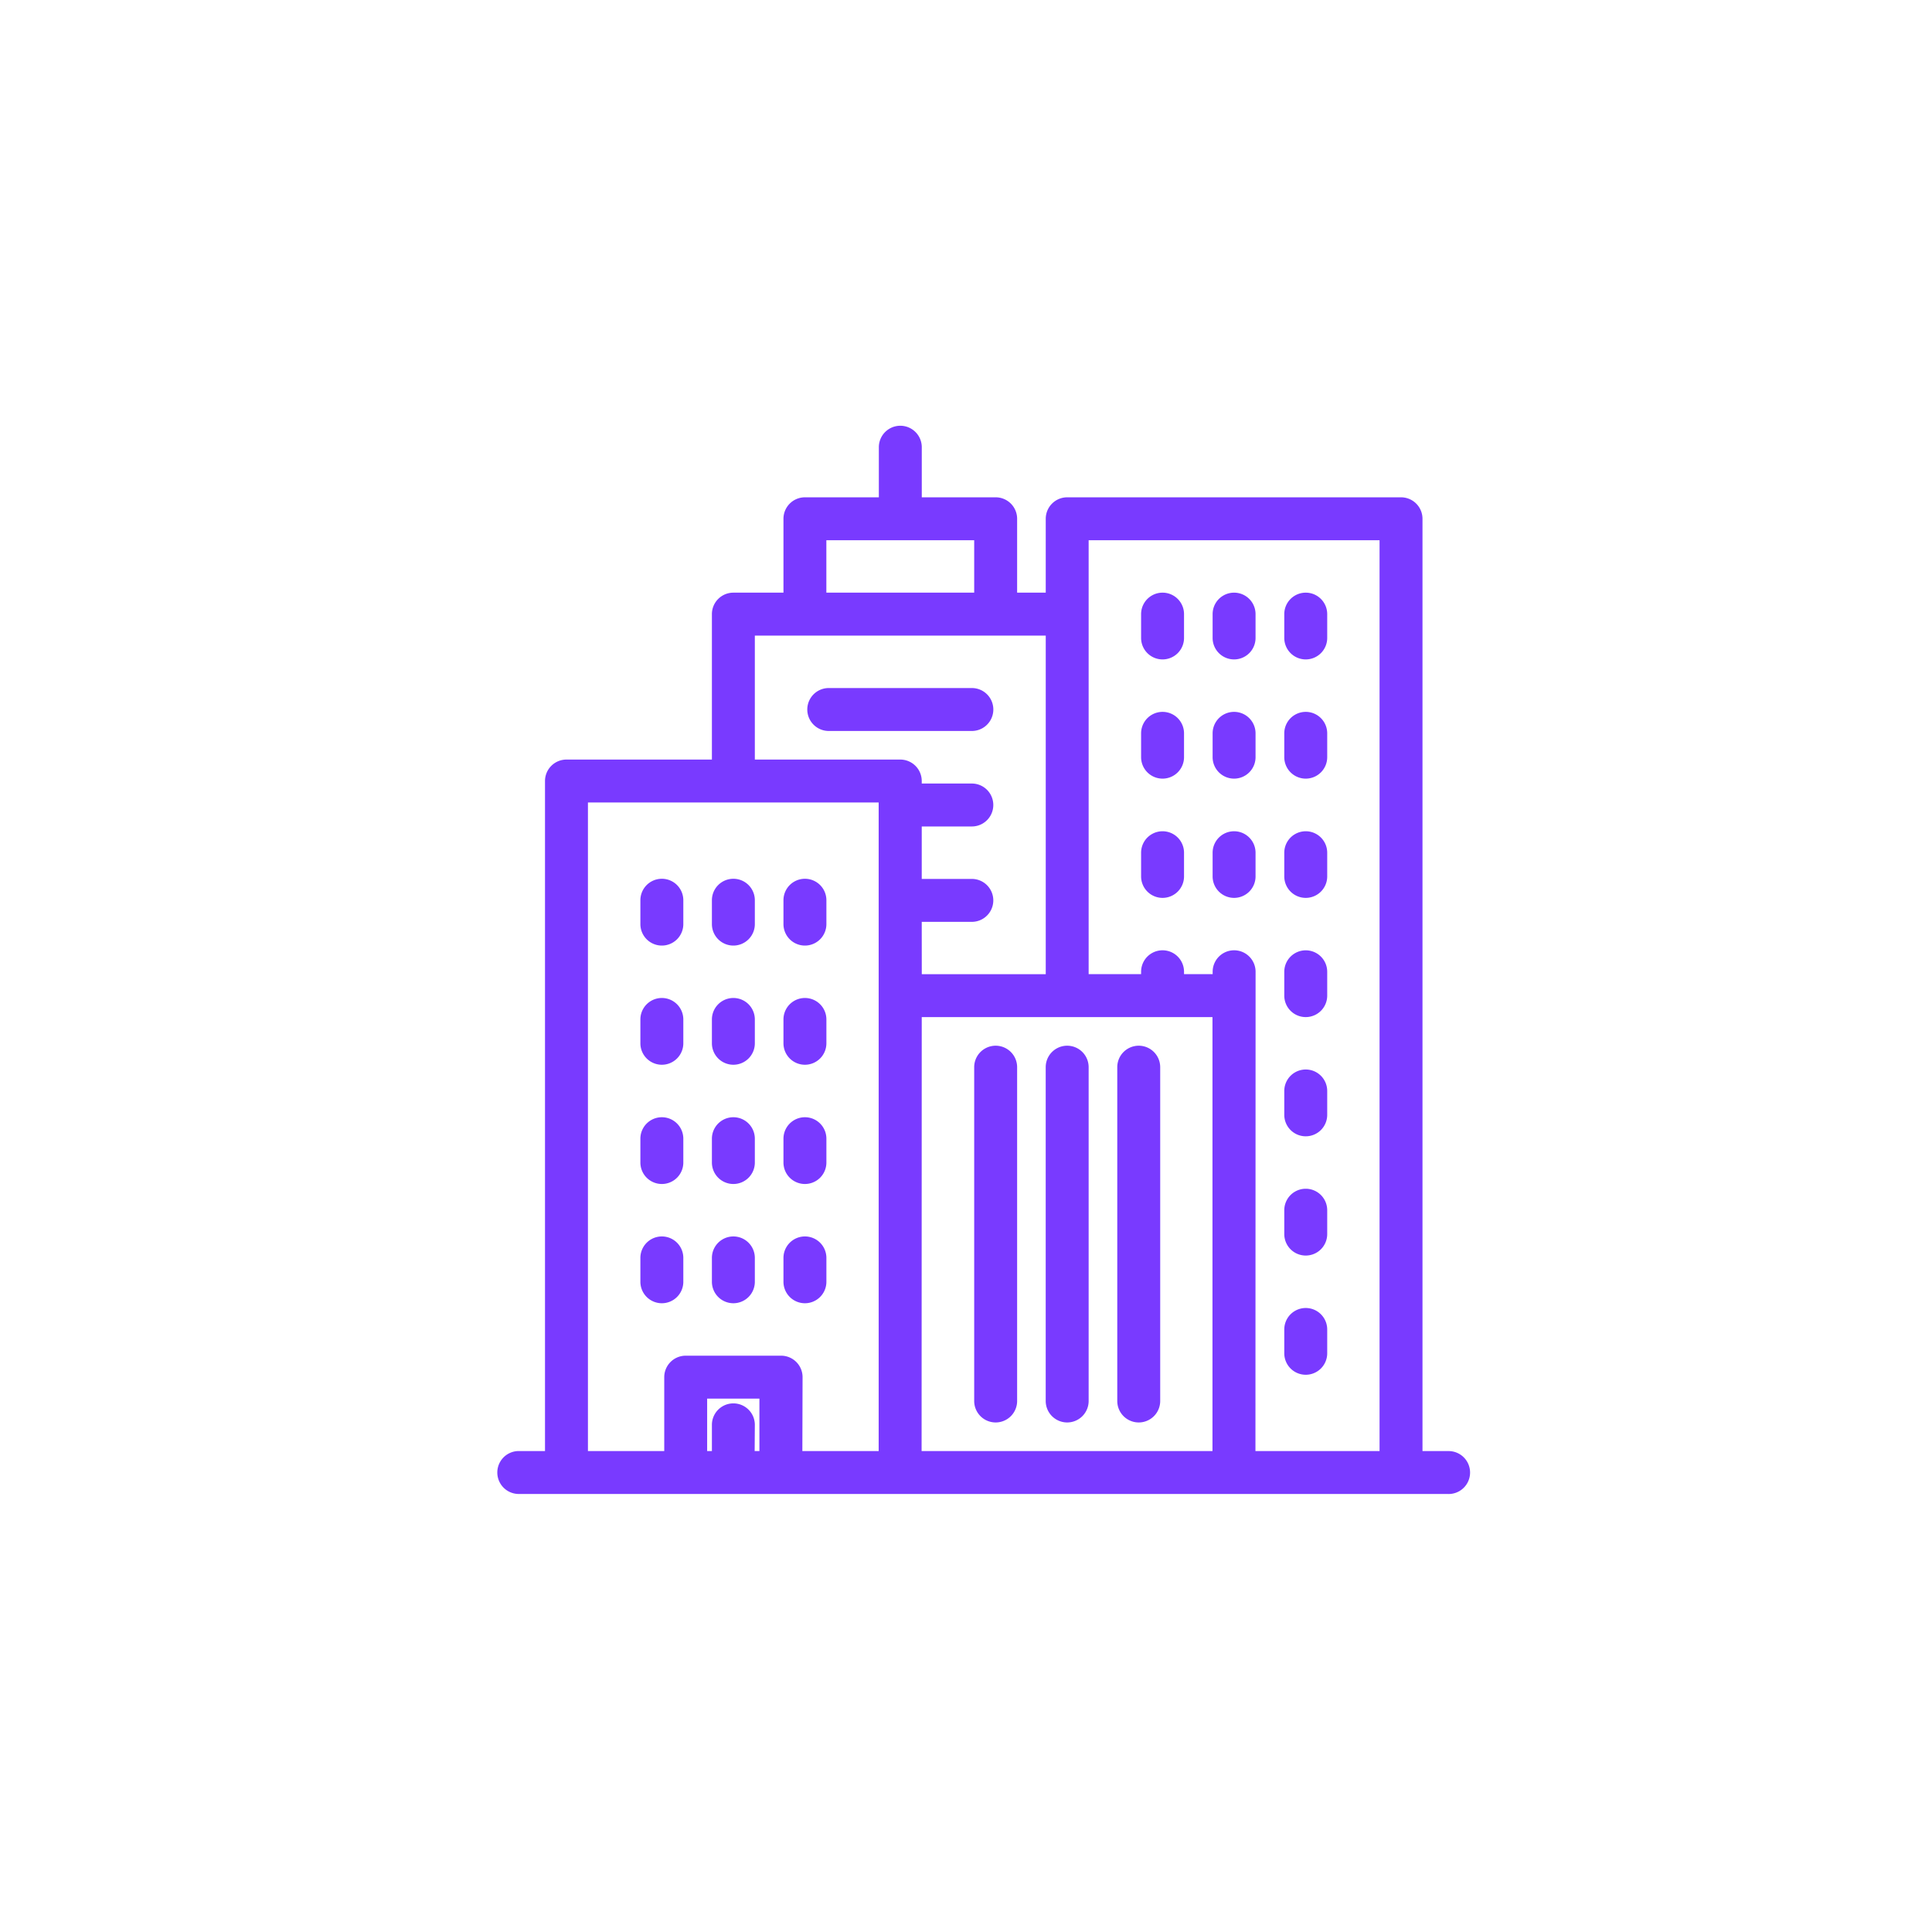<svg xmlns="http://www.w3.org/2000/svg" width="54" height="54" viewBox="0 0 54 54"><g transform="translate(8081 840)"><rect width="54" height="54" transform="translate(-8081 -840)" fill="none"/><path d="M49.5,28.658H48.67V2.5a.5.5,0,0,0-.5-.5h-9.33a.5.5,0,0,0-.5.5V4.665h-1V2.5a.5.5,0,0,0-.5-.5H34.674V.5a.5.5,0,1,0-1,0V2H31.508a.5.5,0,0,0-.5.5V4.665h-1.5a.5.5,0,0,0-.5.5V9.33H24.844a.5.5,0,0,0-.5.5V28.658h-.833a.5.5,0,0,0,0,1H49.5a.5.5,0,0,0,0-1ZM32.008,3H36.34V4.665H32.008ZM30.342,28.658h-.333v-.833a.5.5,0,1,0-1,0v.833h-.333V26.992h1.666Zm3.332-12.829V28.658H31.342V26.492a.5.5,0,0,0-.5-.5H28.176a.5.5,0,0,0-.5.5v2.166H25.344V10.33h8.331Zm.5-6.5H30.009V5.665H38.34v9.664H34.674V13.662h1.5a.5.5,0,1,0,0-1h-1.5V11h1.5a.5.5,0,1,0,0-1h-1.5V9.83A.5.5,0,0,0,34.174,9.33ZM43,28.658H34.674V16.328H43Zm4.665,0H44v-13.5a.5.5,0,0,0-1,0v.167h-1v-.167a.5.5,0,1,0-1,0v.167H39.339V3H47.67V28.658Z" transform="translate(-8090.011 -828)" fill="#793aff"/><path d="M49.5,29.757H23.511a.6.6,0,0,1,0-1.2h.733V9.83a.6.6,0,0,1,.6-.6h4.065V5.165a.6.6,0,0,1,.6-.6h1.4V2.5a.6.6,0,0,1,.6-.6h2.066V.5a.6.6,0,1,1,1.2,0V1.9H36.84a.6.6,0,0,1,.6.6V4.565h.8V2.5a.6.6,0,0,1,.6-.6h9.33a.6.6,0,0,1,.6.6V28.558H49.5a.6.6,0,0,1,0,1.2Zm-25.992-1a.4.4,0,0,0,0,.8H49.5a.4.4,0,0,0,0-.8H48.57V2.5a.4.4,0,0,0-.4-.4h-9.33a.4.4,0,0,0-.4.4V4.765h-1.2V2.5a.4.4,0,0,0-.4-.4H34.574V.5a.4.4,0,1,0-.8,0V2.1H31.508a.4.4,0,0,0-.4.4V4.765h-1.6a.4.4,0,0,0-.4.4V9.43H24.844a.4.4,0,0,0-.4.4V28.758Zm24.259,0H43.9v-13.6a.4.4,0,0,0-.8,0v.267h-1.2v-.267a.4.4,0,1,0-.8,0v.267H39.239V2.9H47.77Zm-3.666-.2H47.57V3.1H39.439V15.228h1.466v-.067a.6.6,0,1,1,1.2,0v.067h.8v-.067a.6.6,0,1,1,1.2,0Zm-1,.2H34.574V16.228H43.1Zm-8.331-.2H42.9V16.428H34.774Zm-1,.2H31.242V26.492a.4.4,0,0,0-.4-.4H28.176a.4.4,0,0,0-.4.4v2.266H25.244V10.23h8.531Zm-2.333-.2h2.133V10.43H25.444V28.558h2.133V26.492a.6.6,0,0,1,.6-.6h2.666a.6.6,0,0,1,.6.6Zm-1,.2h-.533v-.933a.4.4,0,0,0-.8,0v.933h-.533V26.892h1.866Zm-.333-.2h.133V27.092H28.776v1.466h.133v-.733a.6.6,0,0,1,1.2,0ZM38.44,15.429H34.574V13.562h1.6a.4.4,0,0,0,0-.8h-1.6V10.9h1.6a.4.4,0,0,0,0-.8h-1.6V9.83a.4.4,0,0,0-.4-.4H29.909V5.565H38.44Zm-3.665-.2H38.24V5.765H30.109V9.23h4.065a.6.6,0,0,1,.6.6V9.9h1.4a.6.6,0,0,1,0,1.2h-1.4v1.466h1.4a.6.6,0,0,1,0,1.2h-1.4ZM36.44,4.765H31.908V2.9H36.44Zm-4.332-.2H36.24V3.1H32.108Z" transform="translate(-8090.011 -828)" fill="#793aff"/><path d="M253.624,309.479a.5.5,0,0,0,.5-.5v-9.33a.5.5,0,1,0-1,0v9.33A.5.5,0,0,0,253.624,309.479Z" transform="translate(-8306.795 -1109.821)" fill="#793aff"/><path d="M253.624,309.579a.6.6,0,0,1-.6-.6v-9.33a.6.6,0,1,1,1.2,0v9.33A.6.6,0,0,1,253.624,309.579Zm0-10.33a.4.4,0,0,0-.4.4v9.33a.4.4,0,0,0,.8,0v-9.33A.4.4,0,0,0,253.624,299.249Z" transform="translate(-8306.795 -1109.821)" fill="#793aff"/><path d="M288.141,309.479a.5.5,0,0,0,.5-.5v-9.33a.5.5,0,1,0-1,0v9.33A.5.5,0,0,0,288.141,309.479Z" transform="translate(-8339.313 -1109.821)" fill="#793aff"/><path d="M288.141,309.579a.6.6,0,0,1-.6-.6v-9.33a.6.6,0,1,1,1.2,0v9.33A.6.6,0,0,1,288.141,309.579Zm0-10.33a.4.4,0,0,0-.4.4v9.33a.4.4,0,0,0,.8,0v-9.33A.4.4,0,0,0,288.141,299.249Z" transform="translate(-8339.313 -1109.821)" fill="#793aff"/><path d="M322.657,309.479a.5.5,0,0,0,.5-.5v-9.33a.5.5,0,1,0-1,0v9.33A.5.5,0,0,0,322.657,309.479Z" transform="translate(-8371.829 -1109.821)" fill="#793aff"/><path d="M322.657,309.579a.6.6,0,0,1-.6-.6v-9.33a.6.6,0,1,1,1.2,0v9.33A.6.6,0,0,1,322.657,309.579Zm0-10.33a.4.4,0,0,0-.4.4v9.33a.4.4,0,0,0,.8,0v-9.33A.4.4,0,0,0,322.657,299.249Z" transform="translate(-8371.829 -1109.821)" fill="#793aff"/><path d="M334.163,82.206a.5.5,0,0,0,.5-.5V81.04a.5.5,0,0,0-1,0v.666A.5.5,0,0,0,334.163,82.206Z" transform="translate(-8382.669 -903.875)" fill="#793aff"/><path d="M334.163,82.306a.6.6,0,0,1-.6-.6V81.04a.6.6,0,0,1,1.2,0v.666A.6.6,0,0,1,334.163,82.306Zm0-1.666a.4.4,0,0,0-.4.4v.666a.4.4,0,0,0,.8,0V81.04A.4.4,0,0,0,334.163,80.64Z" transform="translate(-8382.669 -903.875)" fill="#793aff"/><path d="M368.68,82.206a.5.5,0,0,0,.5-.5V81.04a.5.5,0,0,0-1,0v.666A.5.5,0,0,0,368.68,82.206Z" transform="translate(-8415.187 -903.875)" fill="#793aff"/><path d="M368.68,82.306a.6.6,0,0,1-.6-.6V81.04a.6.6,0,0,1,1.2,0v.666A.6.6,0,0,1,368.68,82.306Zm0-1.666a.4.4,0,0,0-.4.4v.666a.4.4,0,0,0,.8,0V81.04A.4.4,0,0,0,368.68,80.64Z" transform="translate(-8415.187 -903.875)" fill="#793aff"/><path d="M403.2,82.206a.5.5,0,0,0,.5-.5V81.04a.5.5,0,1,0-1,0v.666A.5.5,0,0,0,403.2,82.206Z" transform="translate(-8447.704 -903.875)" fill="#793aff"/><path d="M403.2,82.306a.6.6,0,0,1-.6-.6V81.04a.6.6,0,1,1,1.2,0v.666A.6.6,0,0,1,403.2,82.306Zm0-1.666a.4.4,0,0,0-.4.4v.666a.4.4,0,0,0,.8,0V81.04A.4.4,0,0,0,403.2,80.64Z" transform="translate(-8447.704 -903.875)" fill="#793aff"/><path d="M334.163,139.733a.5.5,0,0,0,.5-.5v-.666a.5.5,0,0,0-1,0v.666A.5.5,0,0,0,334.163,139.733Z" transform="translate(-8382.669 -958.07)" fill="#793aff"/><path d="M334.163,139.833a.6.6,0,0,1-.6-.6v-.666a.6.6,0,0,1,1.2,0v.666A.6.6,0,0,1,334.163,139.833Zm0-1.666a.4.4,0,0,0-.4.4v.666a.4.4,0,0,0,.8,0v-.666A.4.4,0,0,0,334.163,138.167Z" transform="translate(-8382.669 -958.07)" fill="#793aff"/><path d="M368.68,139.733a.5.5,0,0,0,.5-.5v-.666a.5.5,0,0,0-1,0v.666A.5.5,0,0,0,368.68,139.733Z" transform="translate(-8415.187 -958.07)" fill="#793aff"/><path d="M368.68,139.833a.6.6,0,0,1-.6-.6v-.666a.6.6,0,0,1,1.2,0v.666A.6.6,0,0,1,368.68,139.833Zm0-1.666a.4.4,0,0,0-.4.4v.666a.4.4,0,0,0,.8,0v-.666A.4.4,0,0,0,368.68,138.167Z" transform="translate(-8415.187 -958.07)" fill="#793aff"/><path d="M403.2,139.733a.5.5,0,0,0,.5-.5v-.666a.5.5,0,1,0-1,0v.666A.5.5,0,0,0,403.2,139.733Z" transform="translate(-8447.704 -958.07)" fill="#793aff"/><path d="M403.2,139.833a.6.6,0,0,1-.6-.6v-.666a.6.6,0,1,1,1.2,0v.666A.6.6,0,0,1,403.2,139.833Zm0-1.666a.4.4,0,0,0-.4.4v.666a.4.4,0,1,0,.8,0v-.666A.4.4,0,0,0,403.2,138.167Z" transform="translate(-8447.704 -958.07)" fill="#793aff"/><path d="M334.163,197.262a.5.5,0,0,0,.5-.5V196.1a.5.5,0,0,0-1,0v.667A.5.5,0,0,0,334.163,197.262Z" transform="translate(-8382.669 -1012.266)" fill="#793aff"/><path d="M334.163,197.362a.6.6,0,0,1-.6-.6V196.1a.6.6,0,0,1,1.2,0v.667A.6.6,0,0,1,334.163,197.362Zm0-1.666a.4.4,0,0,0-.4.4v.667a.4.4,0,0,0,.8,0V196.1A.4.4,0,0,0,334.163,195.7Z" transform="translate(-8382.669 -1012.266)" fill="#793aff"/><path d="M368.68,197.262a.5.5,0,0,0,.5-.5V196.1a.5.5,0,0,0-1,0v.667A.5.5,0,0,0,368.68,197.262Z" transform="translate(-8415.187 -1012.266)" fill="#793aff"/><path d="M368.68,197.362a.6.6,0,0,1-.6-.6V196.1a.6.6,0,0,1,1.2,0v.667A.6.6,0,0,1,368.68,197.362Zm0-1.666a.4.4,0,0,0-.4.4v.667a.4.4,0,0,0,.8,0V196.1A.4.4,0,0,0,368.68,195.7Z" transform="translate(-8415.187 -1012.266)" fill="#793aff"/><path d="M403.2,197.262a.5.5,0,0,0,.5-.5V196.1a.5.5,0,1,0-1,0v.667A.5.5,0,0,0,403.2,197.262Z" transform="translate(-8447.704 -1012.266)" fill="#793aff"/><path d="M403.2,197.362a.6.6,0,0,1-.6-.6V196.1a.6.6,0,1,1,1.2,0v.667A.6.6,0,0,1,403.2,197.362Zm0-1.666a.4.4,0,0,0-.4.4v.667a.4.4,0,1,0,.8,0V196.1A.4.4,0,0,0,403.2,195.7Z" transform="translate(-8447.704 -1012.266)" fill="#793aff"/><path d="M92.545,220.273a.5.5,0,0,0,.5-.5v-.667a.5.5,0,0,0-1,0v.667A.5.5,0,0,0,92.545,220.273Z" transform="translate(-8155.046 -1033.944)" fill="#793aff"/><path d="M92.545,220.373a.6.6,0,0,1-.6-.6v-.667a.6.6,0,0,1,1.2,0v.667A.6.6,0,0,1,92.545,220.373Zm0-1.666a.4.4,0,0,0-.4.4v.667a.4.4,0,0,0,.8,0v-.667A.4.4,0,0,0,92.545,218.707Z" transform="translate(-8155.046 -1033.944)" fill="#793aff"/><path d="M127.062,220.273a.5.5,0,0,0,.5-.5v-.667a.5.5,0,0,0-1,0v.667A.5.5,0,0,0,127.062,220.273Z" transform="translate(-8187.564 -1033.944)" fill="#793aff"/><path d="M127.062,220.373a.6.6,0,0,1-.6-.6v-.667a.6.6,0,0,1,1.2,0v.667A.6.6,0,0,1,127.062,220.373Zm0-1.666a.4.4,0,0,0-.4.4v.667a.4.4,0,0,0,.8,0v-.667A.4.4,0,0,0,127.062,218.707Z" transform="translate(-8187.564 -1033.944)" fill="#793aff"/><path d="M161.579,220.273a.5.5,0,0,0,.5-.5v-.667a.5.5,0,0,0-1,0v.667A.5.5,0,0,0,161.579,220.273Z" transform="translate(-8220.081 -1033.944)" fill="#793aff"/><path d="M161.579,220.373a.6.6,0,0,1-.6-.6v-.667a.6.6,0,0,1,1.2,0v.667A.6.6,0,0,1,161.579,220.373Zm0-1.666a.4.4,0,0,0-.4.4v.667a.4.4,0,0,0,.8,0v-.667A.4.4,0,0,0,161.579,218.707Z" transform="translate(-8220.081 -1033.944)" fill="#793aff"/><path d="M92.545,277.8a.5.5,0,0,0,.5-.5v-.666a.5.5,0,1,0-1,0v.666A.5.5,0,0,0,92.545,277.8Z" transform="translate(-8155.046 -1088.14)" fill="#793aff"/><path d="M92.545,277.9a.6.6,0,0,1-.6-.6v-.666a.6.6,0,1,1,1.2,0v.666A.6.6,0,0,1,92.545,277.9Zm0-1.666a.4.4,0,0,0-.4.4v.666a.4.4,0,0,0,.8,0v-.666A.4.4,0,0,0,92.545,276.235Z" transform="translate(-8155.046 -1088.14)" fill="#793aff"/><path d="M127.062,277.8a.5.5,0,0,0,.5-.5v-.666a.5.5,0,1,0-1,0v.666A.5.5,0,0,0,127.062,277.8Z" transform="translate(-8187.564 -1088.14)" fill="#793aff"/><path d="M127.062,277.9a.6.6,0,0,1-.6-.6v-.666a.6.6,0,1,1,1.2,0v.666A.6.6,0,0,1,127.062,277.9Zm0-1.666a.4.4,0,0,0-.4.4v.666a.4.4,0,0,0,.8,0v-.666A.4.4,0,0,0,127.062,276.235Z" transform="translate(-8187.564 -1088.14)" fill="#793aff"/><path d="M161.579,277.8a.5.5,0,0,0,.5-.5v-.666a.5.5,0,1,0-1,0v.666A.5.5,0,0,0,161.579,277.8Z" transform="translate(-8220.081 -1088.14)" fill="#793aff"/><path d="M161.579,277.9a.6.6,0,0,1-.6-.6v-.666a.6.6,0,1,1,1.2,0v.666A.6.6,0,0,1,161.579,277.9Zm0-1.666a.4.4,0,0,0-.4.4v.666a.4.4,0,0,0,.8,0v-.666A.4.4,0,0,0,161.579,276.235Z" transform="translate(-8220.081 -1088.14)" fill="#793aff"/><path d="M92.545,335.329a.5.5,0,0,0,.5-.5v-.666a.5.5,0,1,0-1,0v.666A.5.5,0,0,0,92.545,335.329Z" transform="translate(-8155.046 -1142.336)" fill="#793aff"/><path d="M92.545,335.429a.6.6,0,0,1-.6-.6v-.666a.6.6,0,1,1,1.2,0v.666A.6.6,0,0,1,92.545,335.429Zm0-1.666a.4.4,0,0,0-.4.4v.666a.4.4,0,1,0,.8,0v-.666A.4.4,0,0,0,92.545,333.763Z" transform="translate(-8155.046 -1142.336)" fill="#793aff"/><path d="M127.062,335.329a.5.5,0,0,0,.5-.5v-.666a.5.5,0,1,0-1,0v.666A.5.5,0,0,0,127.062,335.329Z" transform="translate(-8187.564 -1142.336)" fill="#793aff"/><path d="M127.062,335.429a.6.6,0,0,1-.6-.6v-.666a.6.6,0,1,1,1.2,0v.666A.6.6,0,0,1,127.062,335.429Zm0-1.666a.4.4,0,0,0-.4.4v.666a.4.4,0,1,0,.8,0v-.666A.4.4,0,0,0,127.062,333.763Z" transform="translate(-8187.564 -1142.336)" fill="#793aff"/><path d="M161.579,335.329a.5.5,0,0,0,.5-.5v-.666a.5.5,0,1,0-1,0v.666A.5.5,0,0,0,161.579,335.329Z" transform="translate(-8220.081 -1142.336)" fill="#793aff"/><path d="M161.579,335.429a.6.6,0,0,1-.6-.6v-.666a.6.6,0,1,1,1.2,0v.666A.6.6,0,0,1,161.579,335.429Zm0-1.666a.4.4,0,0,0-.4.4v.666a.4.4,0,1,0,.8,0v-.666A.4.4,0,0,0,161.579,333.763Z" transform="translate(-8220.081 -1142.336)" fill="#793aff"/><path d="M92.545,392.857a.5.5,0,0,0,.5-.5v-.667a.5.5,0,0,0-1,0v.667A.5.5,0,0,0,92.545,392.857Z" transform="translate(-8155.046 -1196.531)" fill="#793aff"/><path d="M92.545,392.957a.6.6,0,0,1-.6-.6v-.667a.6.6,0,0,1,1.2,0v.667A.6.6,0,0,1,92.545,392.957Zm0-1.666a.4.4,0,0,0-.4.4v.667a.4.4,0,1,0,.8,0v-.667A.4.4,0,0,0,92.545,391.291Z" transform="translate(-8155.046 -1196.531)" fill="#793aff"/><path d="M127.062,392.857a.5.5,0,0,0,.5-.5v-.667a.5.5,0,0,0-1,0v.667A.5.5,0,0,0,127.062,392.857Z" transform="translate(-8187.564 -1196.531)" fill="#793aff"/><path d="M127.062,392.957a.6.6,0,0,1-.6-.6v-.667a.6.6,0,0,1,1.2,0v.667A.6.6,0,0,1,127.062,392.957Zm0-1.666a.4.4,0,0,0-.4.4v.667a.4.4,0,1,0,.8,0v-.667A.4.4,0,0,0,127.062,391.291Z" transform="translate(-8187.564 -1196.531)" fill="#793aff"/><path d="M161.579,392.857a.5.5,0,0,0,.5-.5v-.667a.5.5,0,0,0-1,0v.667A.5.5,0,0,0,161.579,392.857Z" transform="translate(-8220.081 -1196.531)" fill="#793aff"/><path d="M161.579,392.957a.6.6,0,0,1-.6-.6v-.667a.6.6,0,0,1,1.2,0v.667A.6.6,0,0,1,161.579,392.957Zm0-1.666a.4.4,0,0,0-.4.4v.667a.4.4,0,1,0,.8,0v-.667A.4.4,0,0,0,161.579,391.291Z" transform="translate(-8220.081 -1196.531)" fill="#793aff"/><path d="M403.2,254.79a.5.5,0,0,0,.5-.5v-.666a.5.5,0,1,0-1,0v.666A.5.5,0,0,0,403.2,254.79Z" transform="translate(-8447.704 -1066.462)" fill="#793aff"/><path d="M403.2,254.89a.6.6,0,0,1-.6-.6v-.666a.6.6,0,1,1,1.2,0v.666A.6.6,0,0,1,403.2,254.89Zm0-1.666a.4.4,0,0,0-.4.4v.666a.4.4,0,1,0,.8,0v-.666A.4.4,0,0,0,403.2,253.224Z" transform="translate(-8447.704 -1066.462)" fill="#793aff"/><path d="M403.2,312.318a.5.5,0,0,0,.5-.5v-.667a.5.5,0,1,0-1,0v.667A.5.5,0,0,0,403.2,312.318Z" transform="translate(-8447.704 -1120.658)" fill="#793aff"/><path d="M403.2,312.418a.6.6,0,0,1-.6-.6v-.667a.6.6,0,1,1,1.2,0v.667A.6.6,0,0,1,403.2,312.418Zm0-1.666a.4.4,0,0,0-.4.4v.667a.4.4,0,1,0,.8,0v-.667A.4.4,0,0,0,403.2,310.752Z" transform="translate(-8447.704 -1120.658)" fill="#793aff"/><path d="M403.2,369.846a.5.5,0,0,0,.5-.5v-.667a.5.5,0,1,0-1,0v.667A.5.5,0,0,0,403.2,369.846Z" transform="translate(-8447.704 -1174.853)" fill="#793aff"/><path d="M403.2,369.946a.6.6,0,0,1-.6-.6v-.667a.6.6,0,1,1,1.2,0v.667A.6.6,0,0,1,403.2,369.946Zm0-1.666a.4.4,0,0,0-.4.4v.667a.4.4,0,1,0,.8,0v-.667A.4.4,0,0,0,403.2,368.28Z" transform="translate(-8447.704 -1174.853)" fill="#793aff"/><path d="M403.2,427.374a.5.5,0,0,0,.5-.5v-.666a.5.5,0,1,0-1,0v.666A.5.5,0,0,0,403.2,427.374Z" transform="translate(-8447.704 -1229.049)" fill="#793aff"/><path d="M403.2,427.474a.6.6,0,0,1-.6-.6v-.666a.6.6,0,1,1,1.2,0v.666A.6.6,0,0,1,403.2,427.474Zm0-1.666a.4.4,0,0,0-.4.4v.666a.4.4,0,1,0,.8,0v-.666A.4.4,0,0,0,403.2,425.808Z" transform="translate(-8447.704 -1229.049)" fill="#793aff"/><path d="M177.582,127.062a.5.5,0,0,0-.5-.5h-4a.5.5,0,0,0,0,1h4A.5.5,0,0,0,177.582,127.062Z" transform="translate(-8230.92 -947.231)" fill="#793aff"/><path d="M173.084,126.462h4a.6.6,0,0,1,0,1.2h-4a.6.6,0,0,1,0-1.2Zm4,1a.4.4,0,0,0,0-.8h-4a.4.4,0,0,0,0,.8Z" transform="translate(-8230.92 -947.231)" fill="#793aff"/></g></svg>